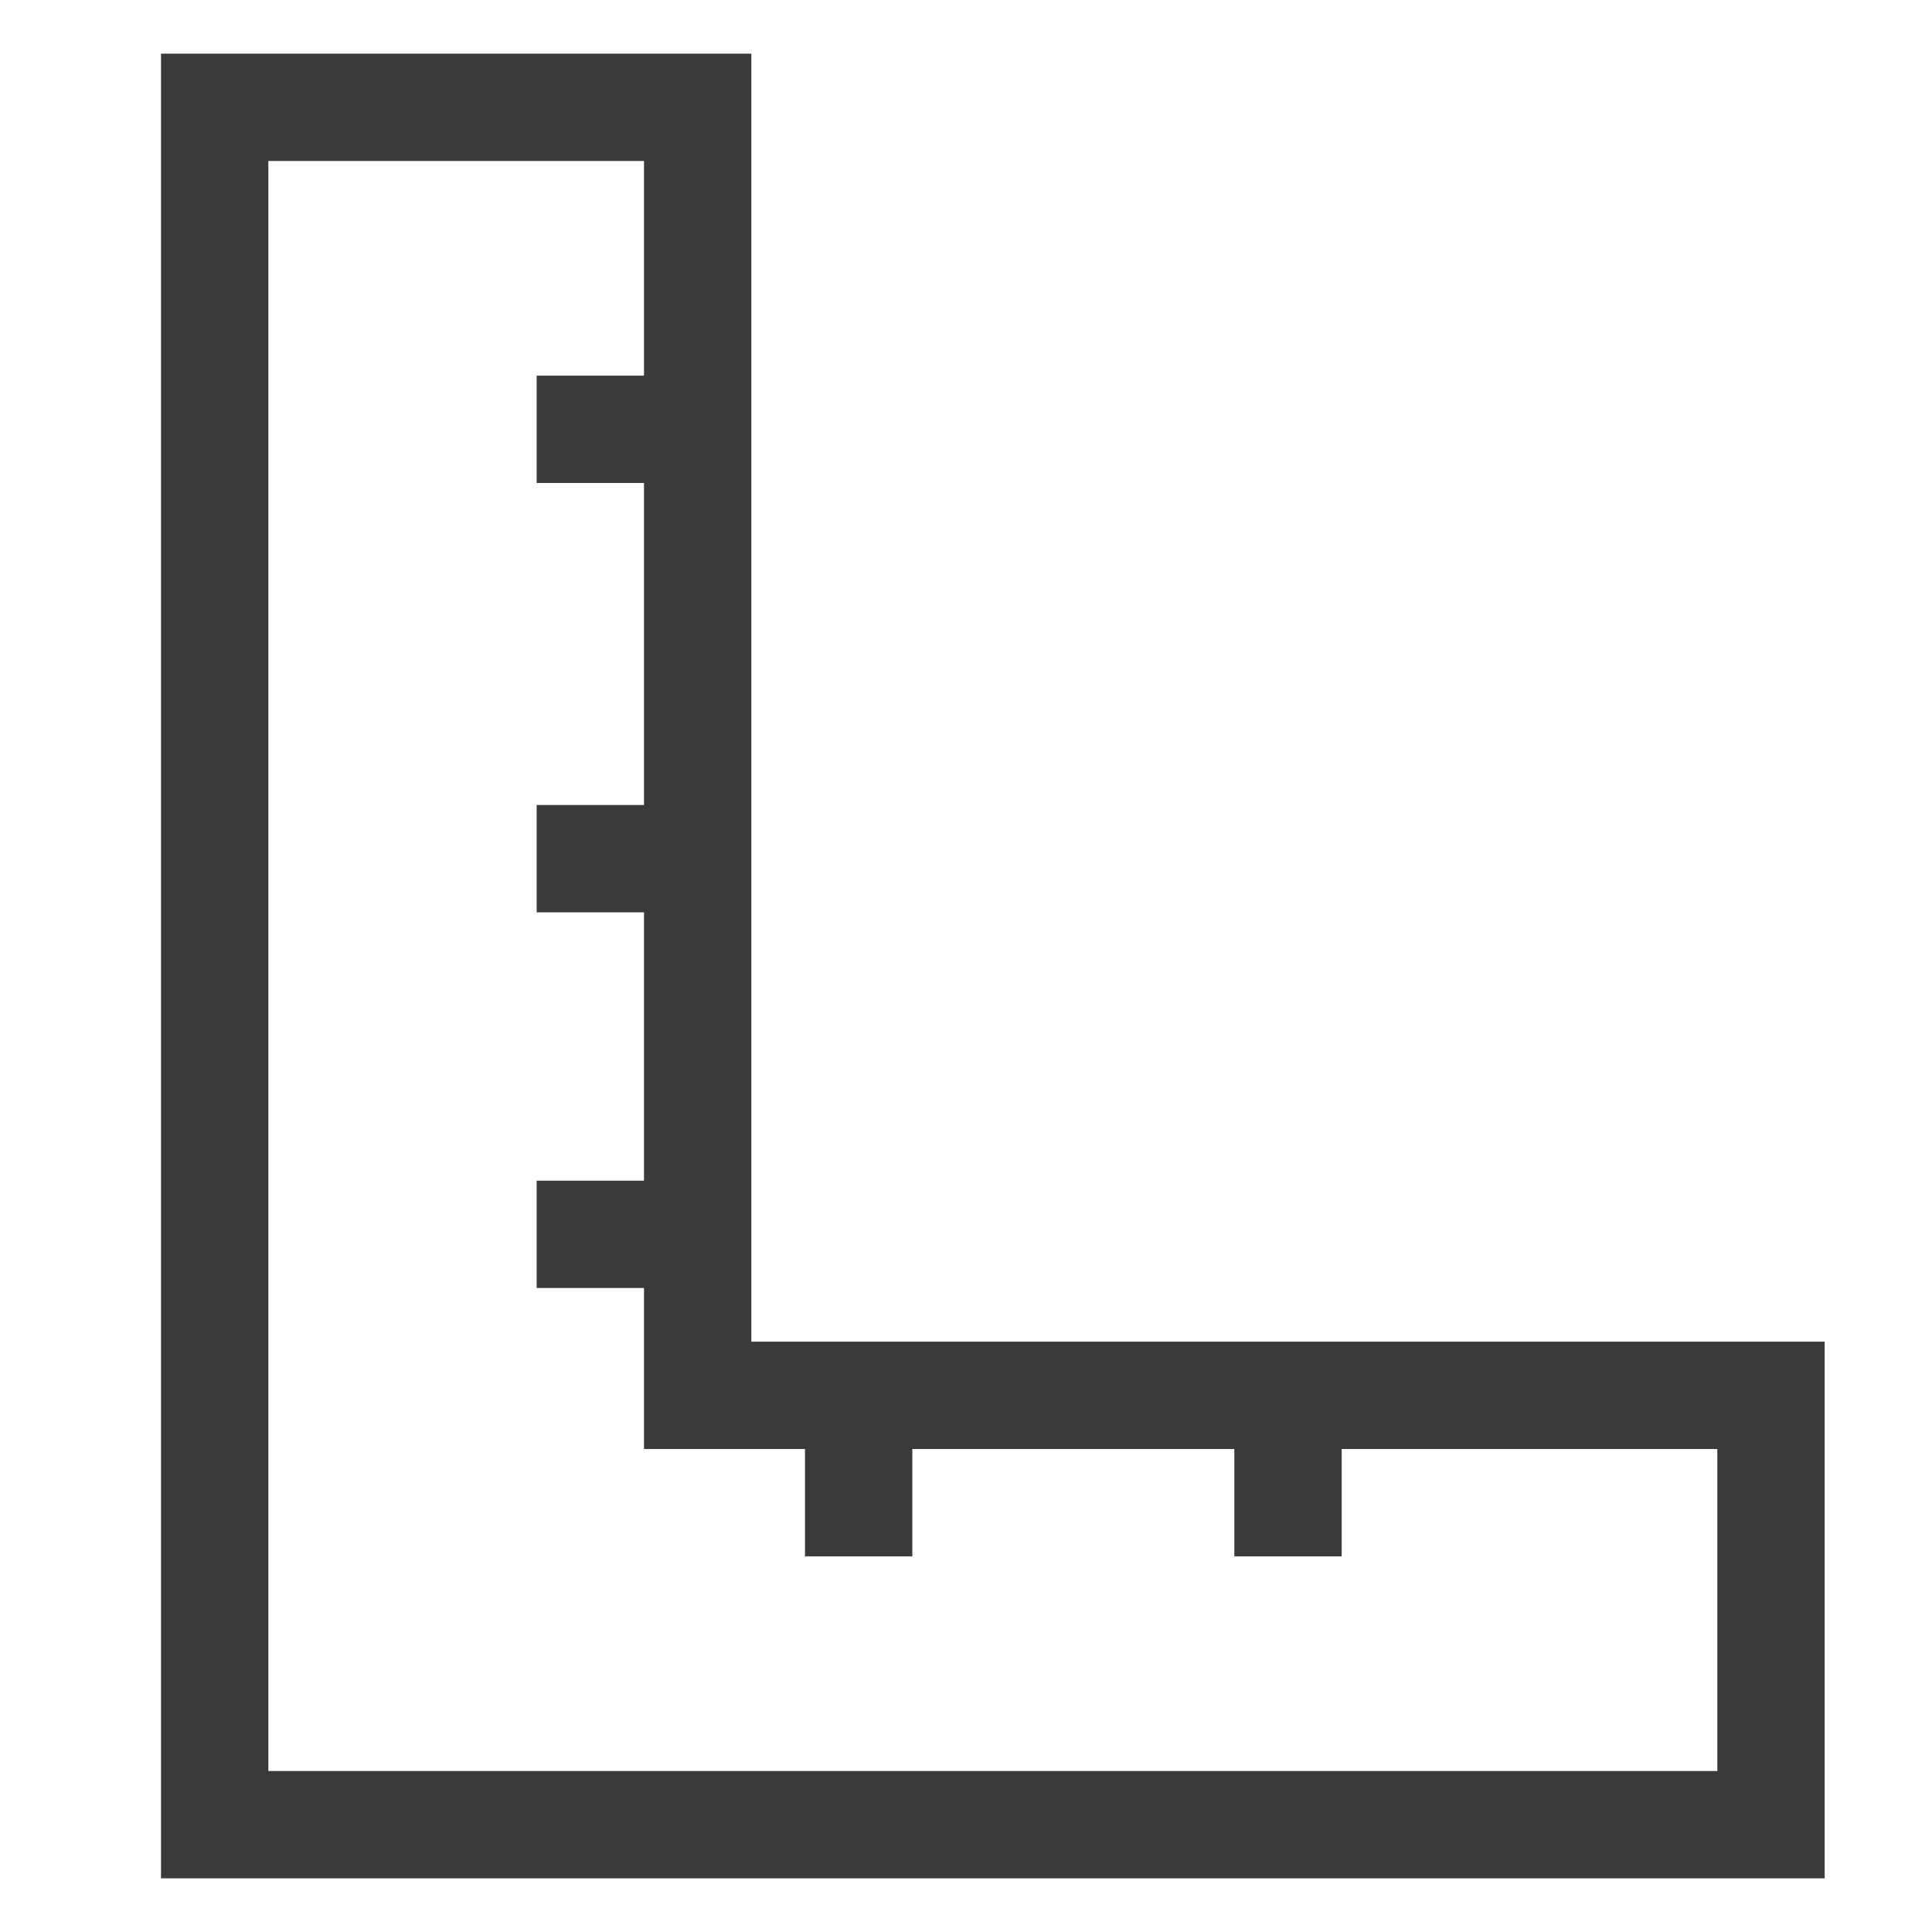 <svg width="18" height="18" viewBox="0 0 16 18" fill="none" xmlns="http://www.w3.org/2000/svg">
<path d="M5.5 1H1V17H15.5V13H5.5V1Z" stroke="#3A3A3A"/>
<path d="M5.5 4H4M5.5 8H4M5.5 11.5H4M7 13V14.5M11 13V14.5" stroke="#3A3A3A"/>
</svg>
